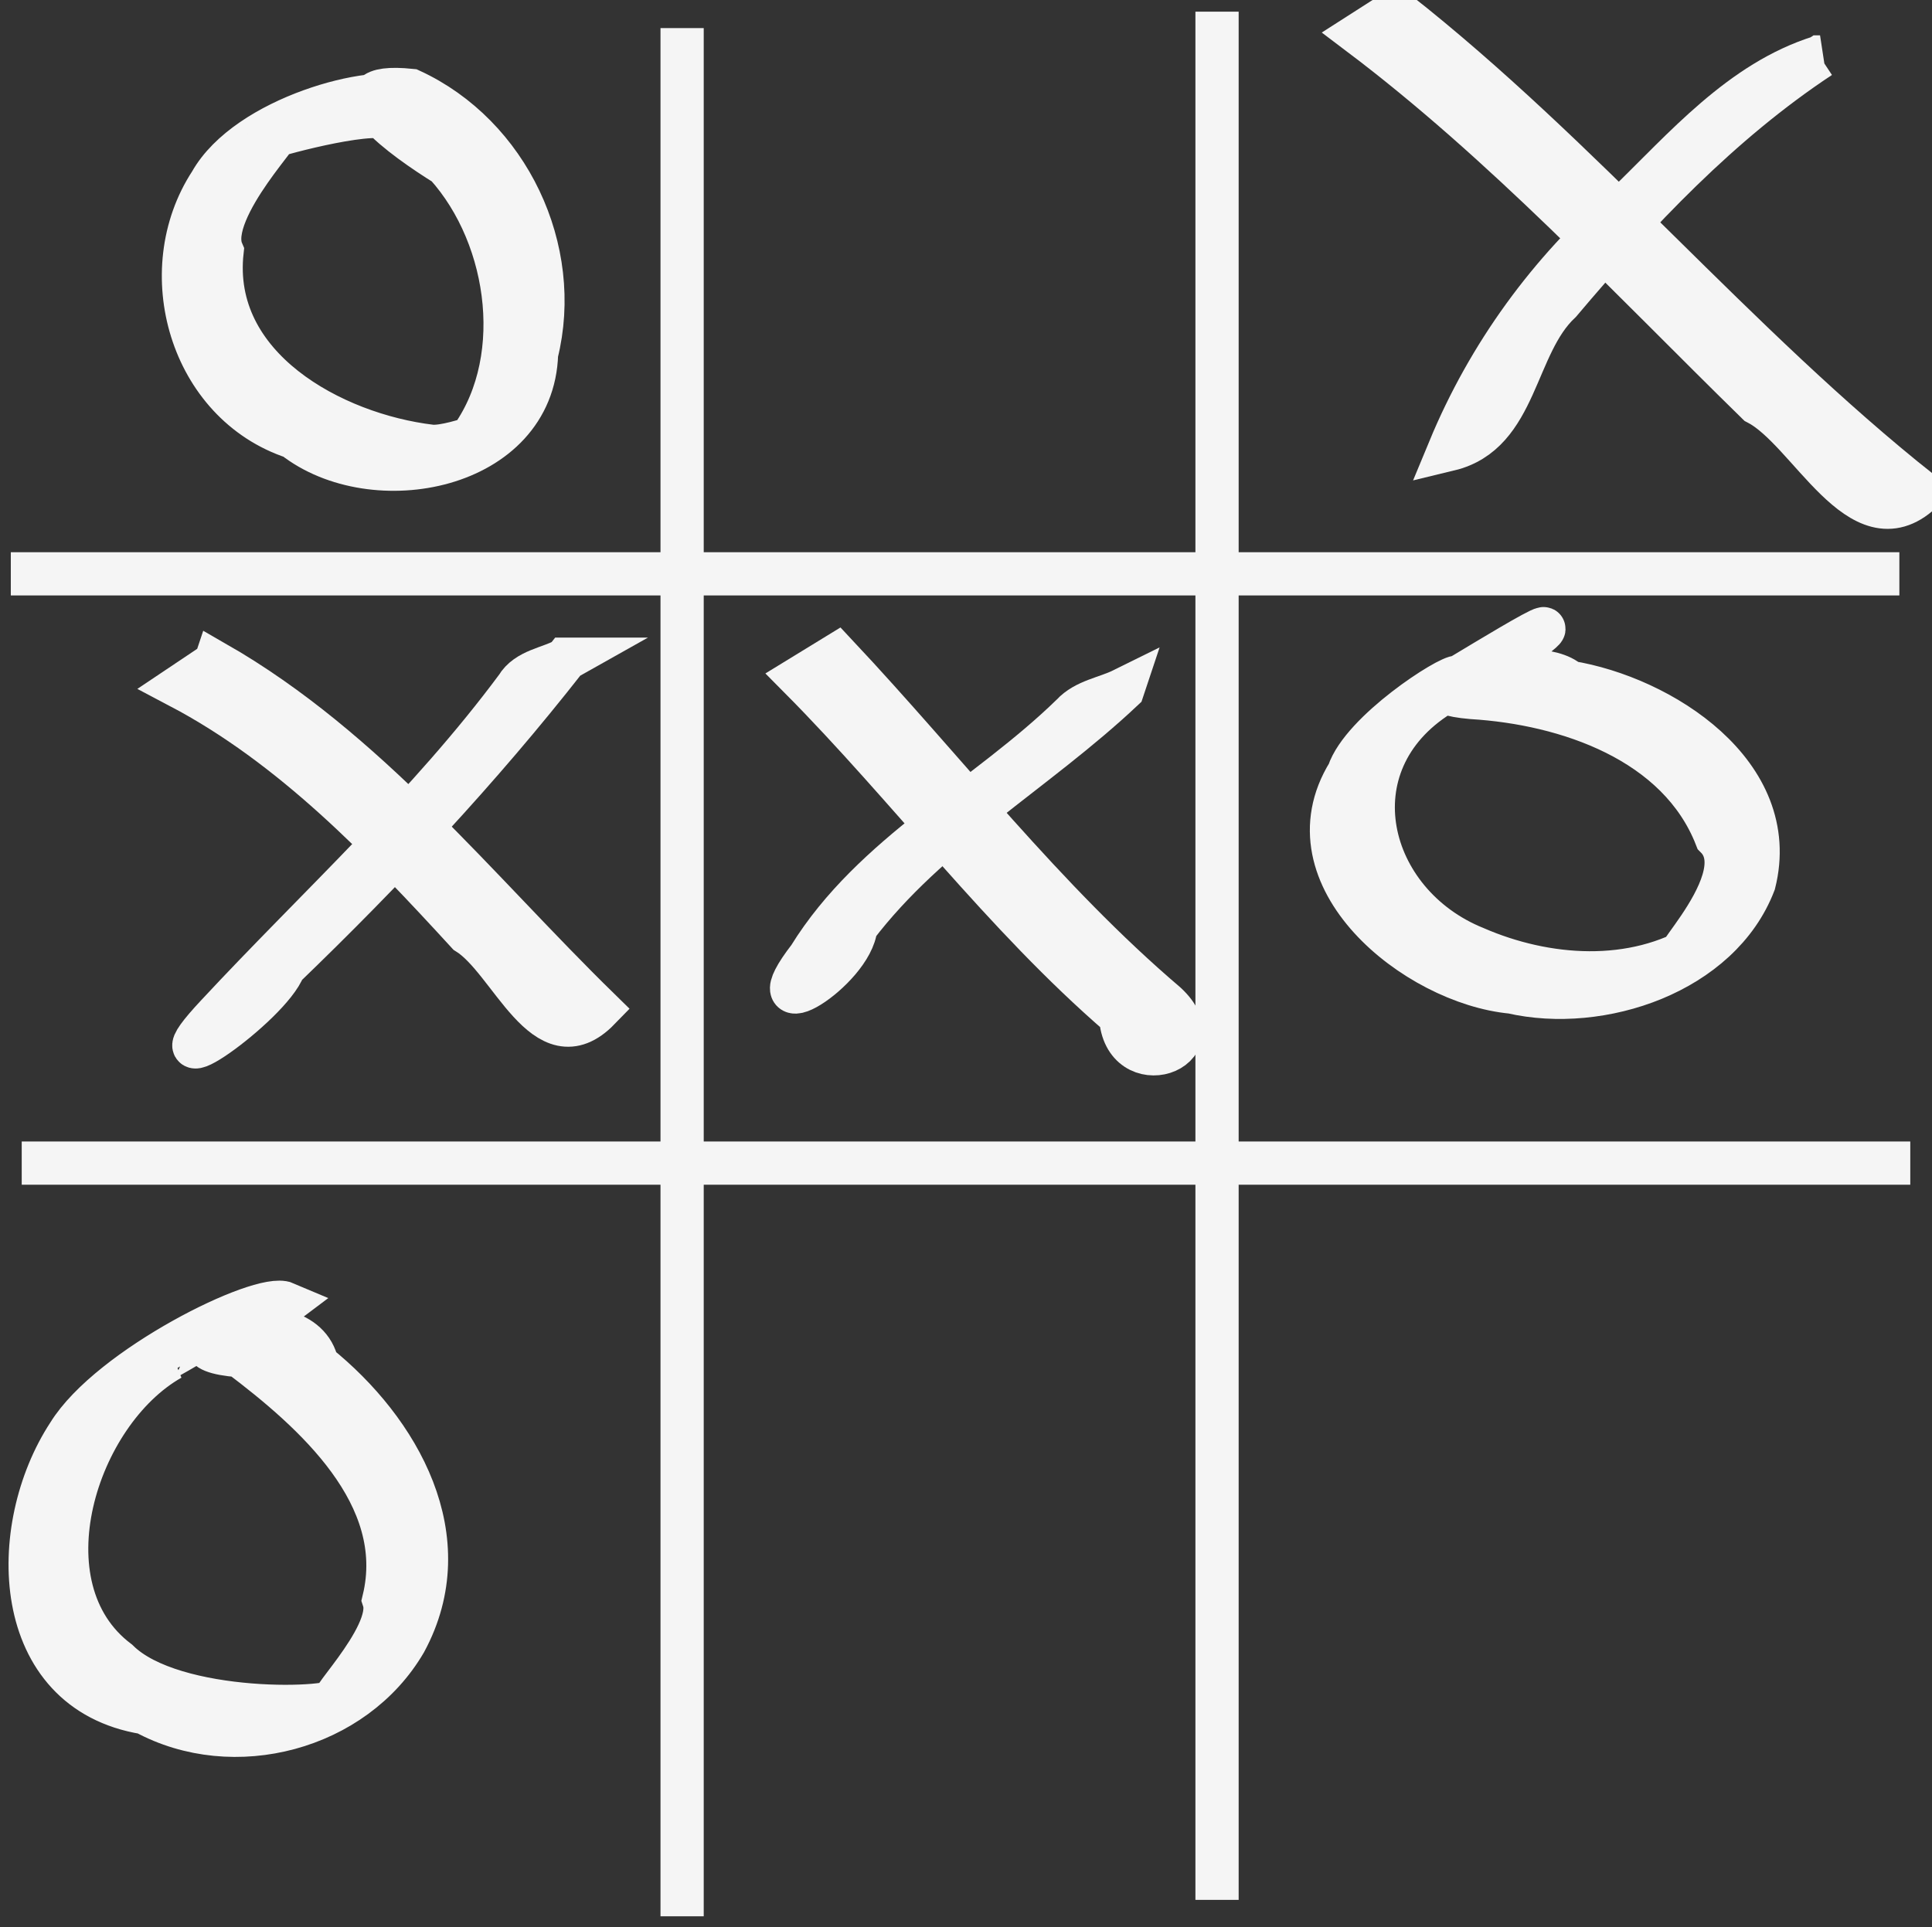 <?xml version="1.0" encoding="UTF-8" standalone="no"?>
<!-- Created with Inkscape (http://www.inkscape.org/) -->
<svg
    xmlns:inkscape="http://www.inkscape.org/namespaces/inkscape"
    xmlns:rdf="http://www.w3.org/1999/02/22-rdf-syntax-ns#"
    xmlns="http://www.w3.org/2000/svg"
    xmlns:cc="http://creativecommons.org/ns#"
    xmlns:dc="http://purl.org/dc/elements/1.1/"
    xmlns:sodipodi="http://sodipodi.sourceforge.net/DTD/sodipodi-0.dtd"
    xmlns:svg="http://www.w3.org/2000/svg"
    xmlns:ns1="http://sozi.baierouge.fr"
    xmlns:xlink="http://www.w3.org/1999/xlink"
    id="svg2"
    sodipodi:docname="tic_tac_toe.svg"
    viewBox="0 0 178.78 178.36"
    version="1.1"
    inkscape:version="0.47 r22583"
  >
  <rect x="0" y="0" width="178.78" height="178.36" fill="#333333" stroke="none"/>
  <title
      id="title3697"
    >Tic Tac Toe</title
  >
  <sodipodi:namedview
      id="base"
      bordercolor="whitesmoke"
      inkscape:pageshadow="2"
      inkscape:window-y="-4"
      pagecolor="whitesmoke"
      inkscape:window-height="753"
      inkscape:window-maximized="1"
      inkscape:zoom="0.98994949"
      inkscape:window-x="-4"
      showgrid="false"
      borderopacity="1.0"
      inkscape:current-layer="layer1"
      inkscape:cx="238.11419"
      inkscape:cy="7.8425074"
      inkscape:window-width="1280"
      inkscape:pageopacity="0.0"
      inkscape:document-units="px"
  />
  <g
      id="layer1"
      inkscape:label="Layer 1"
      inkscape:groupmode="layer"
      transform="translate(-136.89 -361.85)"
    > 
    <g
        id="g3682"
      >
      <path
          id="path2816"
          style="stroke:whitesmoke;stroke-width:4;fill:none"
          d="m200.01 364.45v174.76"
      />
      <path
          id="path2816-1"
          style="stroke:whitesmoke;stroke-width:4;fill:none"
          d="m249.51 362.93v174.76"
      />
      <path
          id="path2816-1-7"
          style="stroke:whitesmoke;stroke-width:4;fill:none"
          d="m137.89 414.96h174.76"
      />
      <path
          id="path2816-1-7-4"
          style="stroke:whitesmoke;stroke-width:4;fill:none"
          d="m138.9 469.5h174.76"
      />
      <path
          id="path3662"
          style="color:whitesmoke;stroke:whitesmoke;stroke-width:4;fill:whitesmoke"
          d="m266.05 362.85c17.317 13.619 31.373 30.861 48.62 44.548-5.67 5.247-10.334-5.754-15.167-8.232-11.955-11.701-23.414-24.064-36.804-34.17l3.351-2.146z"
      />
      <path
          id="path3664"
          style="color:whitesmoke;stroke:whitesmoke;stroke-width:4;fill:whitesmoke"
          d="m305.31 367.12c-9.213 6.087-16.95 14.285-24.043 22.682-4.297 4.004-3.932 12.117-10.264 13.645 3.626-8.751 9.233-16.467 16.395-22.675 5.346-5.179 10.588-11.359 17.913-13.652z"
      />
      <path
          id="path3666"
          style="color:whitesmoke;stroke:whitesmoke;stroke-width:4;fill:whitesmoke"
          d="m172.42 372.69c-2.674-0.496-11.991 2.165-10.445 1.917 2.491-1.969-6.223 6.582-4.536 10.505-1.183 10.746 10.21 16.955 19.349 18.04 2.32 0.209 8.593-2.755 3.25-0.156 5.74-7.253 4.226-19.119-1.88-25.894-3.84-2.374-11.256-7.701-3.258-6.888 9.01 4.155 14.036 14.755 11.639 24.365-0.305 10.69-15.099 13.553-22.468 7.754-9.568-3.154-13.041-15.405-7.694-23.579 3.387-6.03 15.195-9.152 18.453-7.815l-2.41 1.751z"
      />
      <path
          id="path3668"
          style="color:whitesmoke;stroke:whitesmoke;stroke-width:4;fill:whitesmoke"
          d="m214.32 422.48c10.124 10.79 19.187 22.651 30.48 32.265 4.685 4.353-3.88 7.255-4.215 1.162-10.92-9.415-19.535-21.124-29.669-31.341 1.135-0.695 2.269-1.391 3.404-2.086z"
      />
      <path
          id="path3670"
          style="color:whitesmoke;stroke:whitesmoke;stroke-width:4;fill:whitesmoke"
          d="m240.78 425.69c-8.027 7.555-17.969 13.122-24.691 21.964-0.37 4.006-9.616 9.659-4.319 2.795 5.902-9.556 16.436-14.734 24.328-22.444 1.208-1.319 3.13-1.548 4.682-2.316z"
      />
      <path
          id="path3674"
          style="color:whitesmoke;stroke:whitesmoke;stroke-width:4;fill:whitesmoke"
          d="m161.33 483.96c-3.309 0.659-8.07 2.82-6.931 2.392-3.168 1.871-3.146 1.642-1.706 1.267-8.835 5.002-13.904 21.166-4.883 27.966 5.15 5.108 20.556 4.59 20.602 3.424-2.751 1.744 5.134-5.615 3.993-9.078 2.337-9.692-6.492-17.444-13.334-22.61-9.384-0.717 5.791-5.753 7.179 0.825 7.581 6.098 13.283 16.119 8.133 25.646-4.712 8.095-15.874 11.053-24.082 6.583-12.446-2.015-12.754-17.107-7.067-25.792 3.795-6.163 17.772-13.094 20.072-12.11-0.659 0.496-1.318 0.991-1.977 1.487z"
      />
      <path
          id="path3676"
          style="color:whitesmoke;stroke:whitesmoke;stroke-width:4;fill:whitesmoke"
          d="m156.82 423.18c13.997 8.027 24.126 20.941 35.501 32.067-5.002 5.145-8.148-4.539-12.174-7.038-7.89-8.605-16.21-17.311-26.646-22.805 1.106-0.741 2.212-1.482 3.319-2.223z"
      />
      <path
          id="path3678"
          style="color:whitesmoke;stroke:whitesmoke;stroke-width:4;fill:whitesmoke"
          d="m189.24 422.86c-7.959 10.161-16.78 19.562-26.069 28.517-1.282 3.535-13.126 11.787-6.17 4.378 9.316-10.012 19.514-19.264 27.705-30.302 0.934-1.594 3.033-1.746 4.534-2.593z"
      />
      <path
          id="path3680"
          style="color:whitesmoke;stroke:whitesmoke;stroke-width:4;fill:whitesmoke"
          d="m276.63 422.49c-2.98 1.738-4.475 2.417-3.461 1.948-1.747 1.123-8.254 4.488-3.036 1.736-10.123 6.324-6.903 19.308 3.27 23.417 6.533 2.838 14.598 3.441 20.913-0.452-6.643 4.95 5.661-5.534 1.378-9.808-3.472-8.887-13.8-12.392-22.61-12.924-8.568-0.74 6.026-4.291 8.998-1.415 8.558 1.389 19.664 8.497 17.132 18.584-3.179 8.305-14.185 11.986-22.422 10.097-8.893-0.838-21.053-10.628-15.125-20.264 1.268-3.845 9.308-9.034 10.137-8.895-3.717 2.427 15.162-9.406 4.827-2.025z"
      />
    </g
    >
  </g
  >
</svg
>
